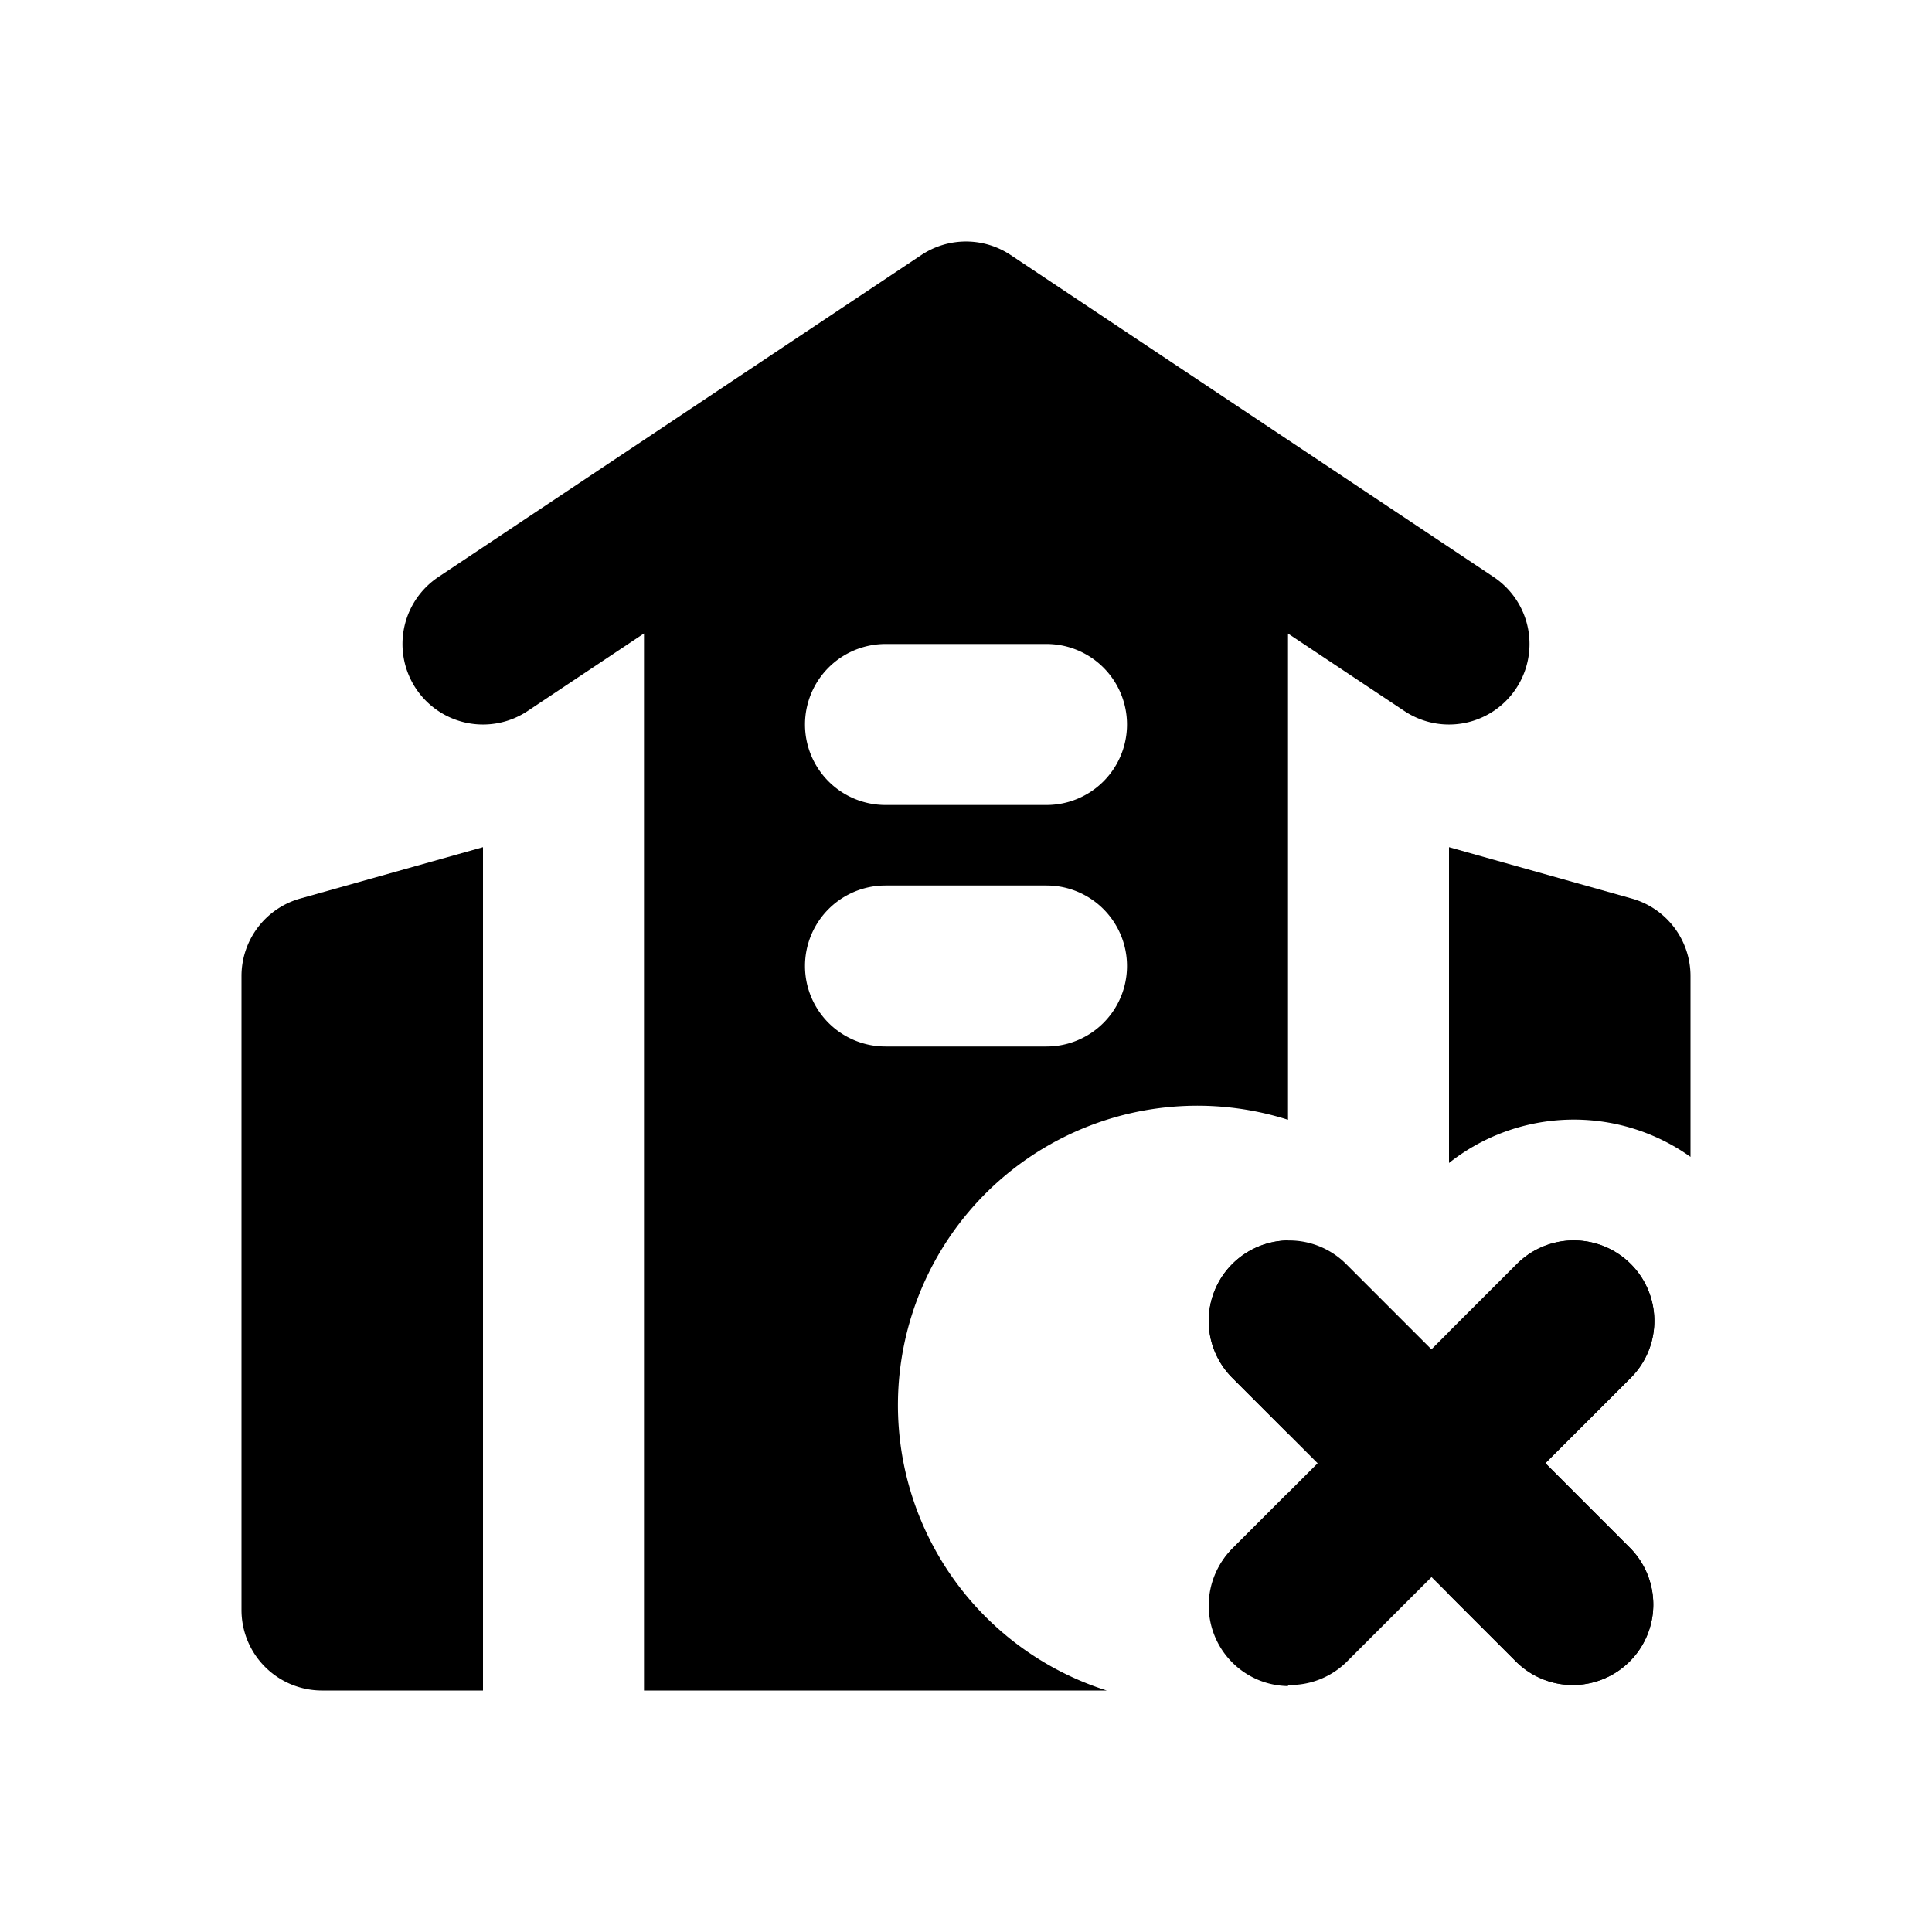 <svg xmlns="http://www.w3.org/2000/svg" width="1em" height="1em" viewBox="0 0 24 24"><g fill="currentColor"><path fill-rule="evenodd" d="M15.308 15.702a1 1 0 0 1 1.414 0l1.06 1.06l1.061-1.06a1 1 0 0 1 1.415 1.414l-1.061 1.06l1.06 1.061a1 1 0 0 1-1.414 1.414l-1.06-1.06l-1.061 1.06a1 1 0 0 1-1.414-1.414l1.06-1.06l-1.06-1.061a1 1 0 0 1 0-1.414" clip-rule="evenodd"/><path fill-rule="evenodd" d="M11.445 3.168a1 1 0 0 1 1.11 0l6 4a1 1 0 0 1-1.11 1.664L16 7.87v6.04A2.5 2.5 0 0 0 13.748 21H8V7.869l-1.445.963a1 1 0 0 1-1.11-1.664zM11 11a1 1 0 1 0 0 2h2a1 1 0 1 0 0-2zm-1-2a1 1 0 0 1 1-1h2a1 1 0 1 1 0 2h-2a1 1 0 0 1-1-1" clip-rule="evenodd"/><path d="M21 14.371v-2.246a1 1 0 0 0-.73-.963L18 10.524v3.923a2.5 2.5 0 0 1 3-.076m-3 2.174l.843-.843a1 1 0 0 1 1.415 1.414l-1.061 1.06l1.06 1.061a1 1 0 0 1-1.414 1.414L18 19.808zm-2-1.136a1 1 0 0 0-.692 1.707l.692.692zm0 3.136v2.4a1 1 0 0 1-.692-1.707zM6 10.524l-2.27.638a1 1 0 0 0-.73.963V20a1 1 0 0 0 1 1h2z"/></g></svg>